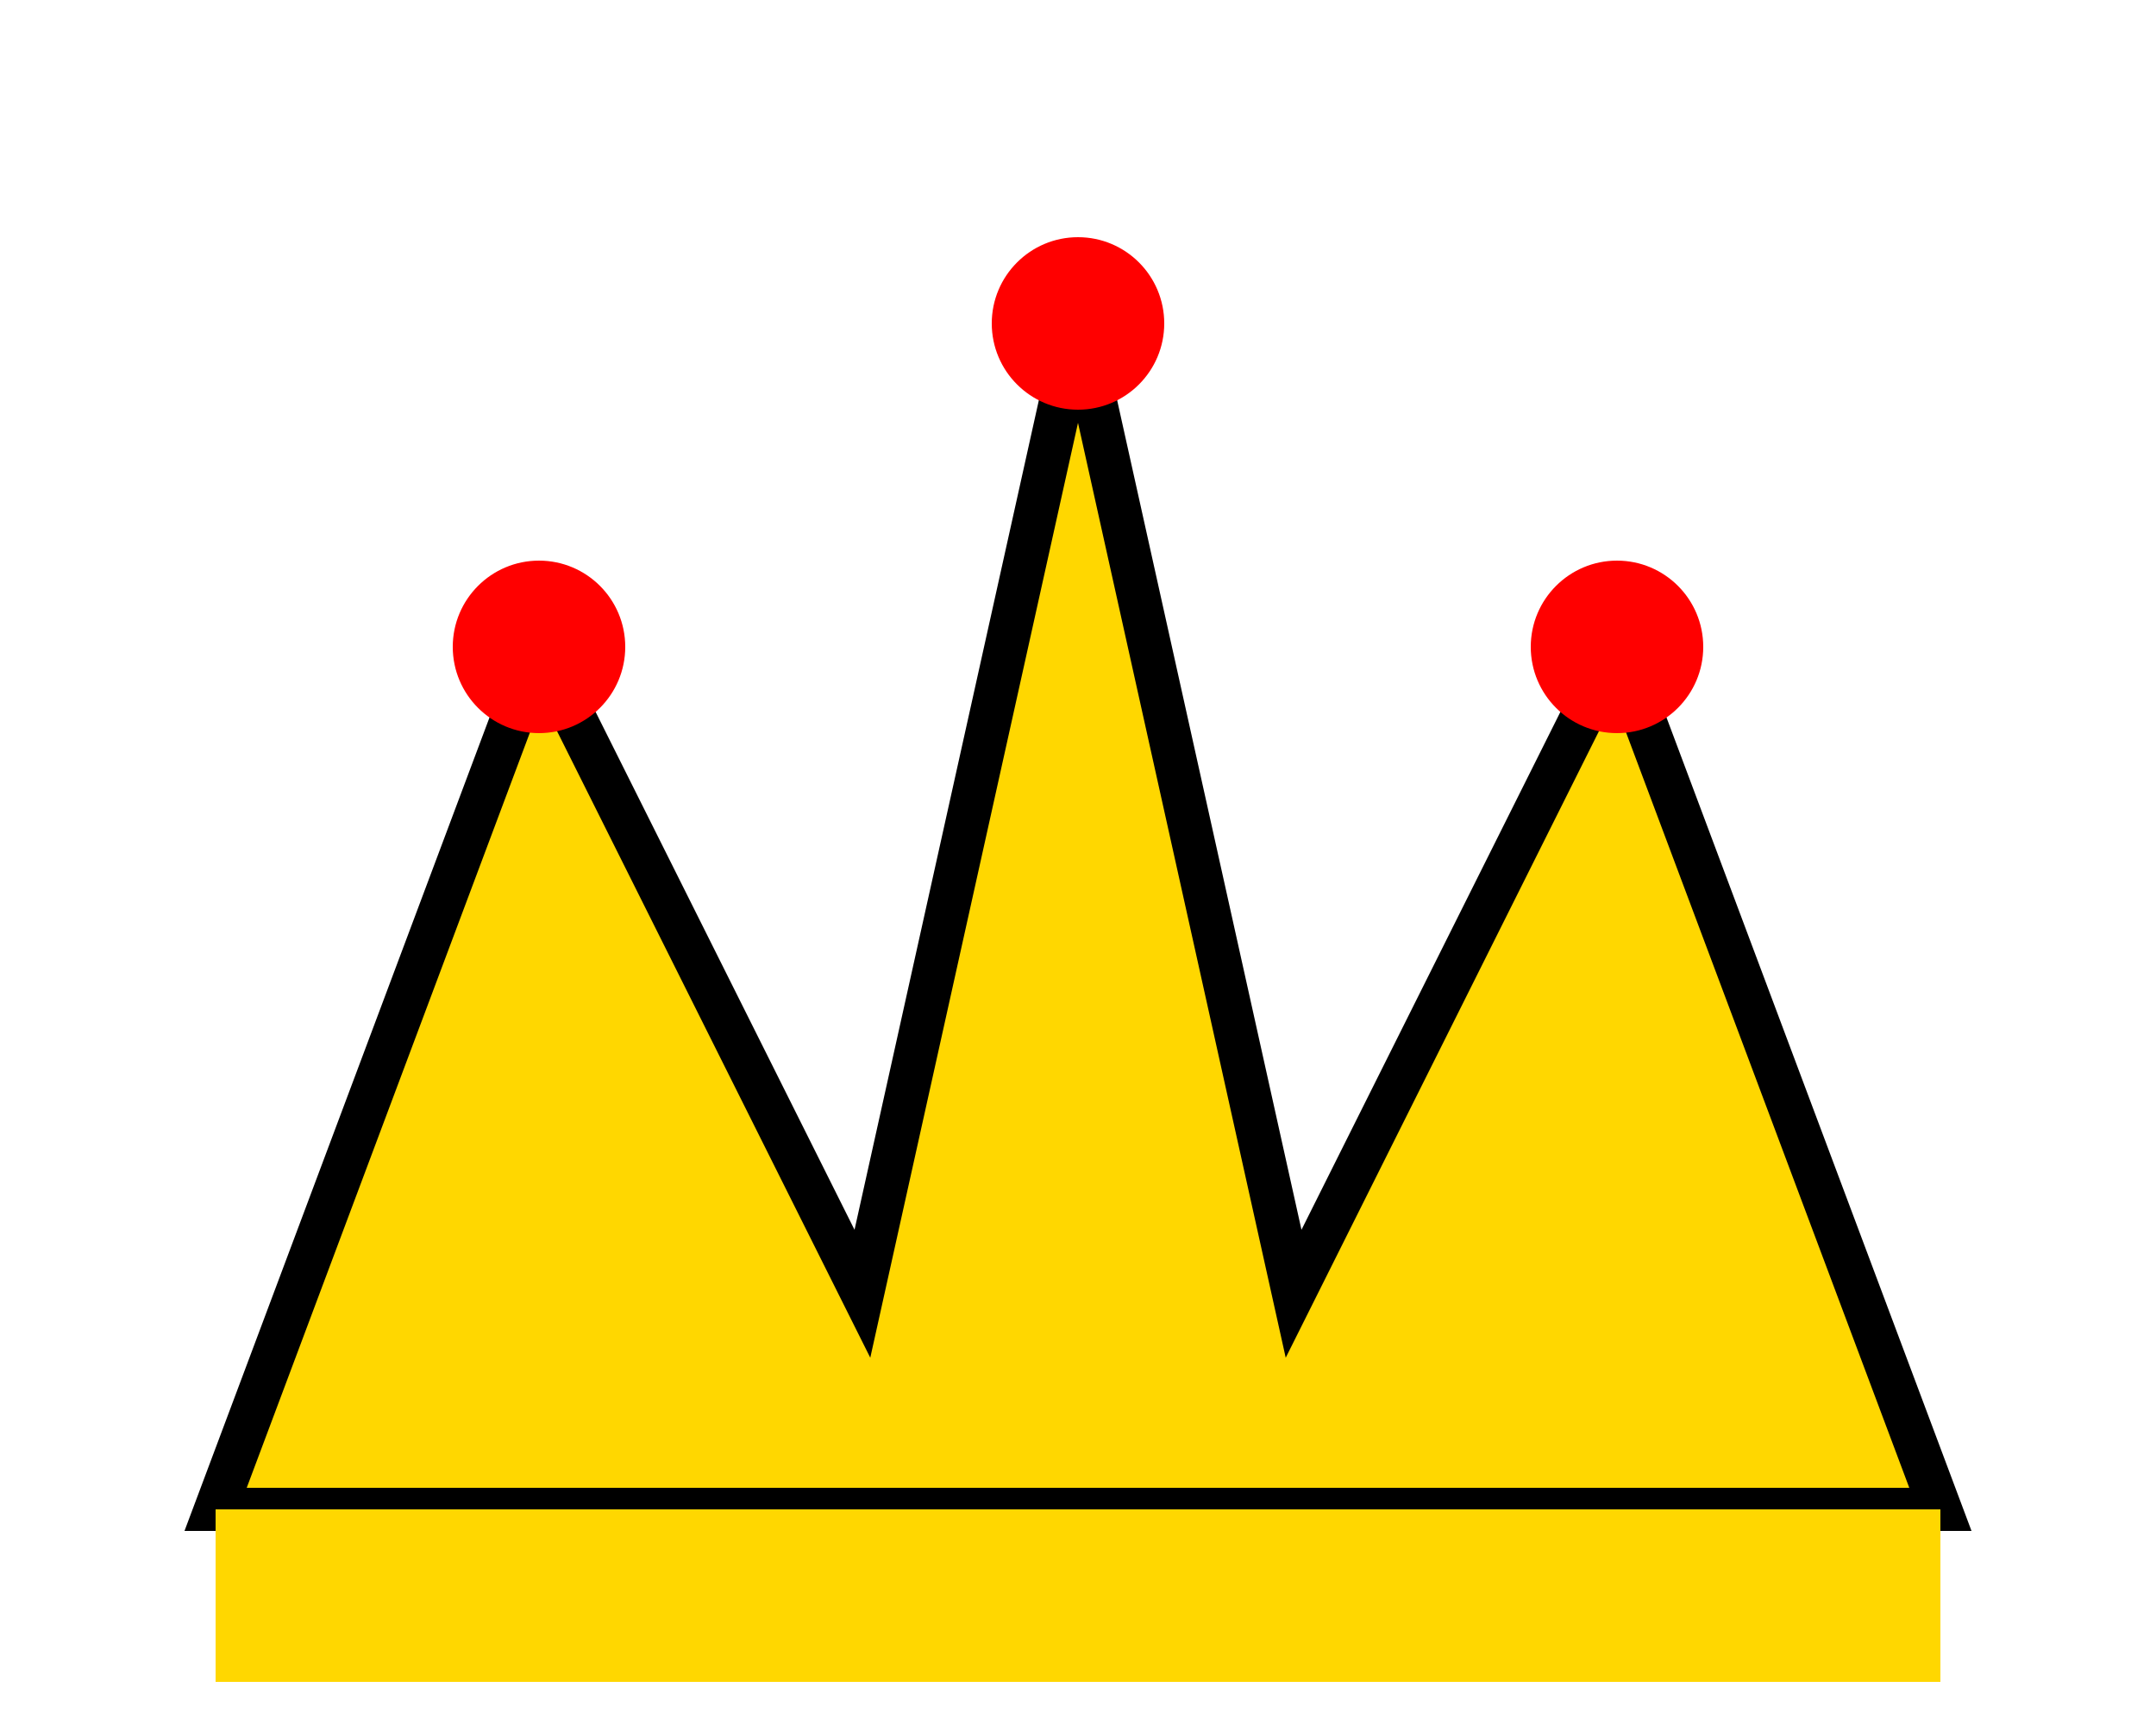 <svg width="100" height="80" viewBox="0 0 100 80" xmlns="http://www.w3.org/2000/svg">
  <path d="M10 70 L25 30 L40 60 L50 15 L60 60 L75 30 L90 70 Z" fill="gold" stroke="black" stroke-width="2"/>
  <circle cx="25" cy="30" r="4" fill="red" />
  <circle cx="50" cy="15" r="4" fill="red" />
  <circle cx="75" cy="30" r="4" fill="red" />
  <rect x="10" y="70" width="80" height="8" fill="gold" />
</svg>
